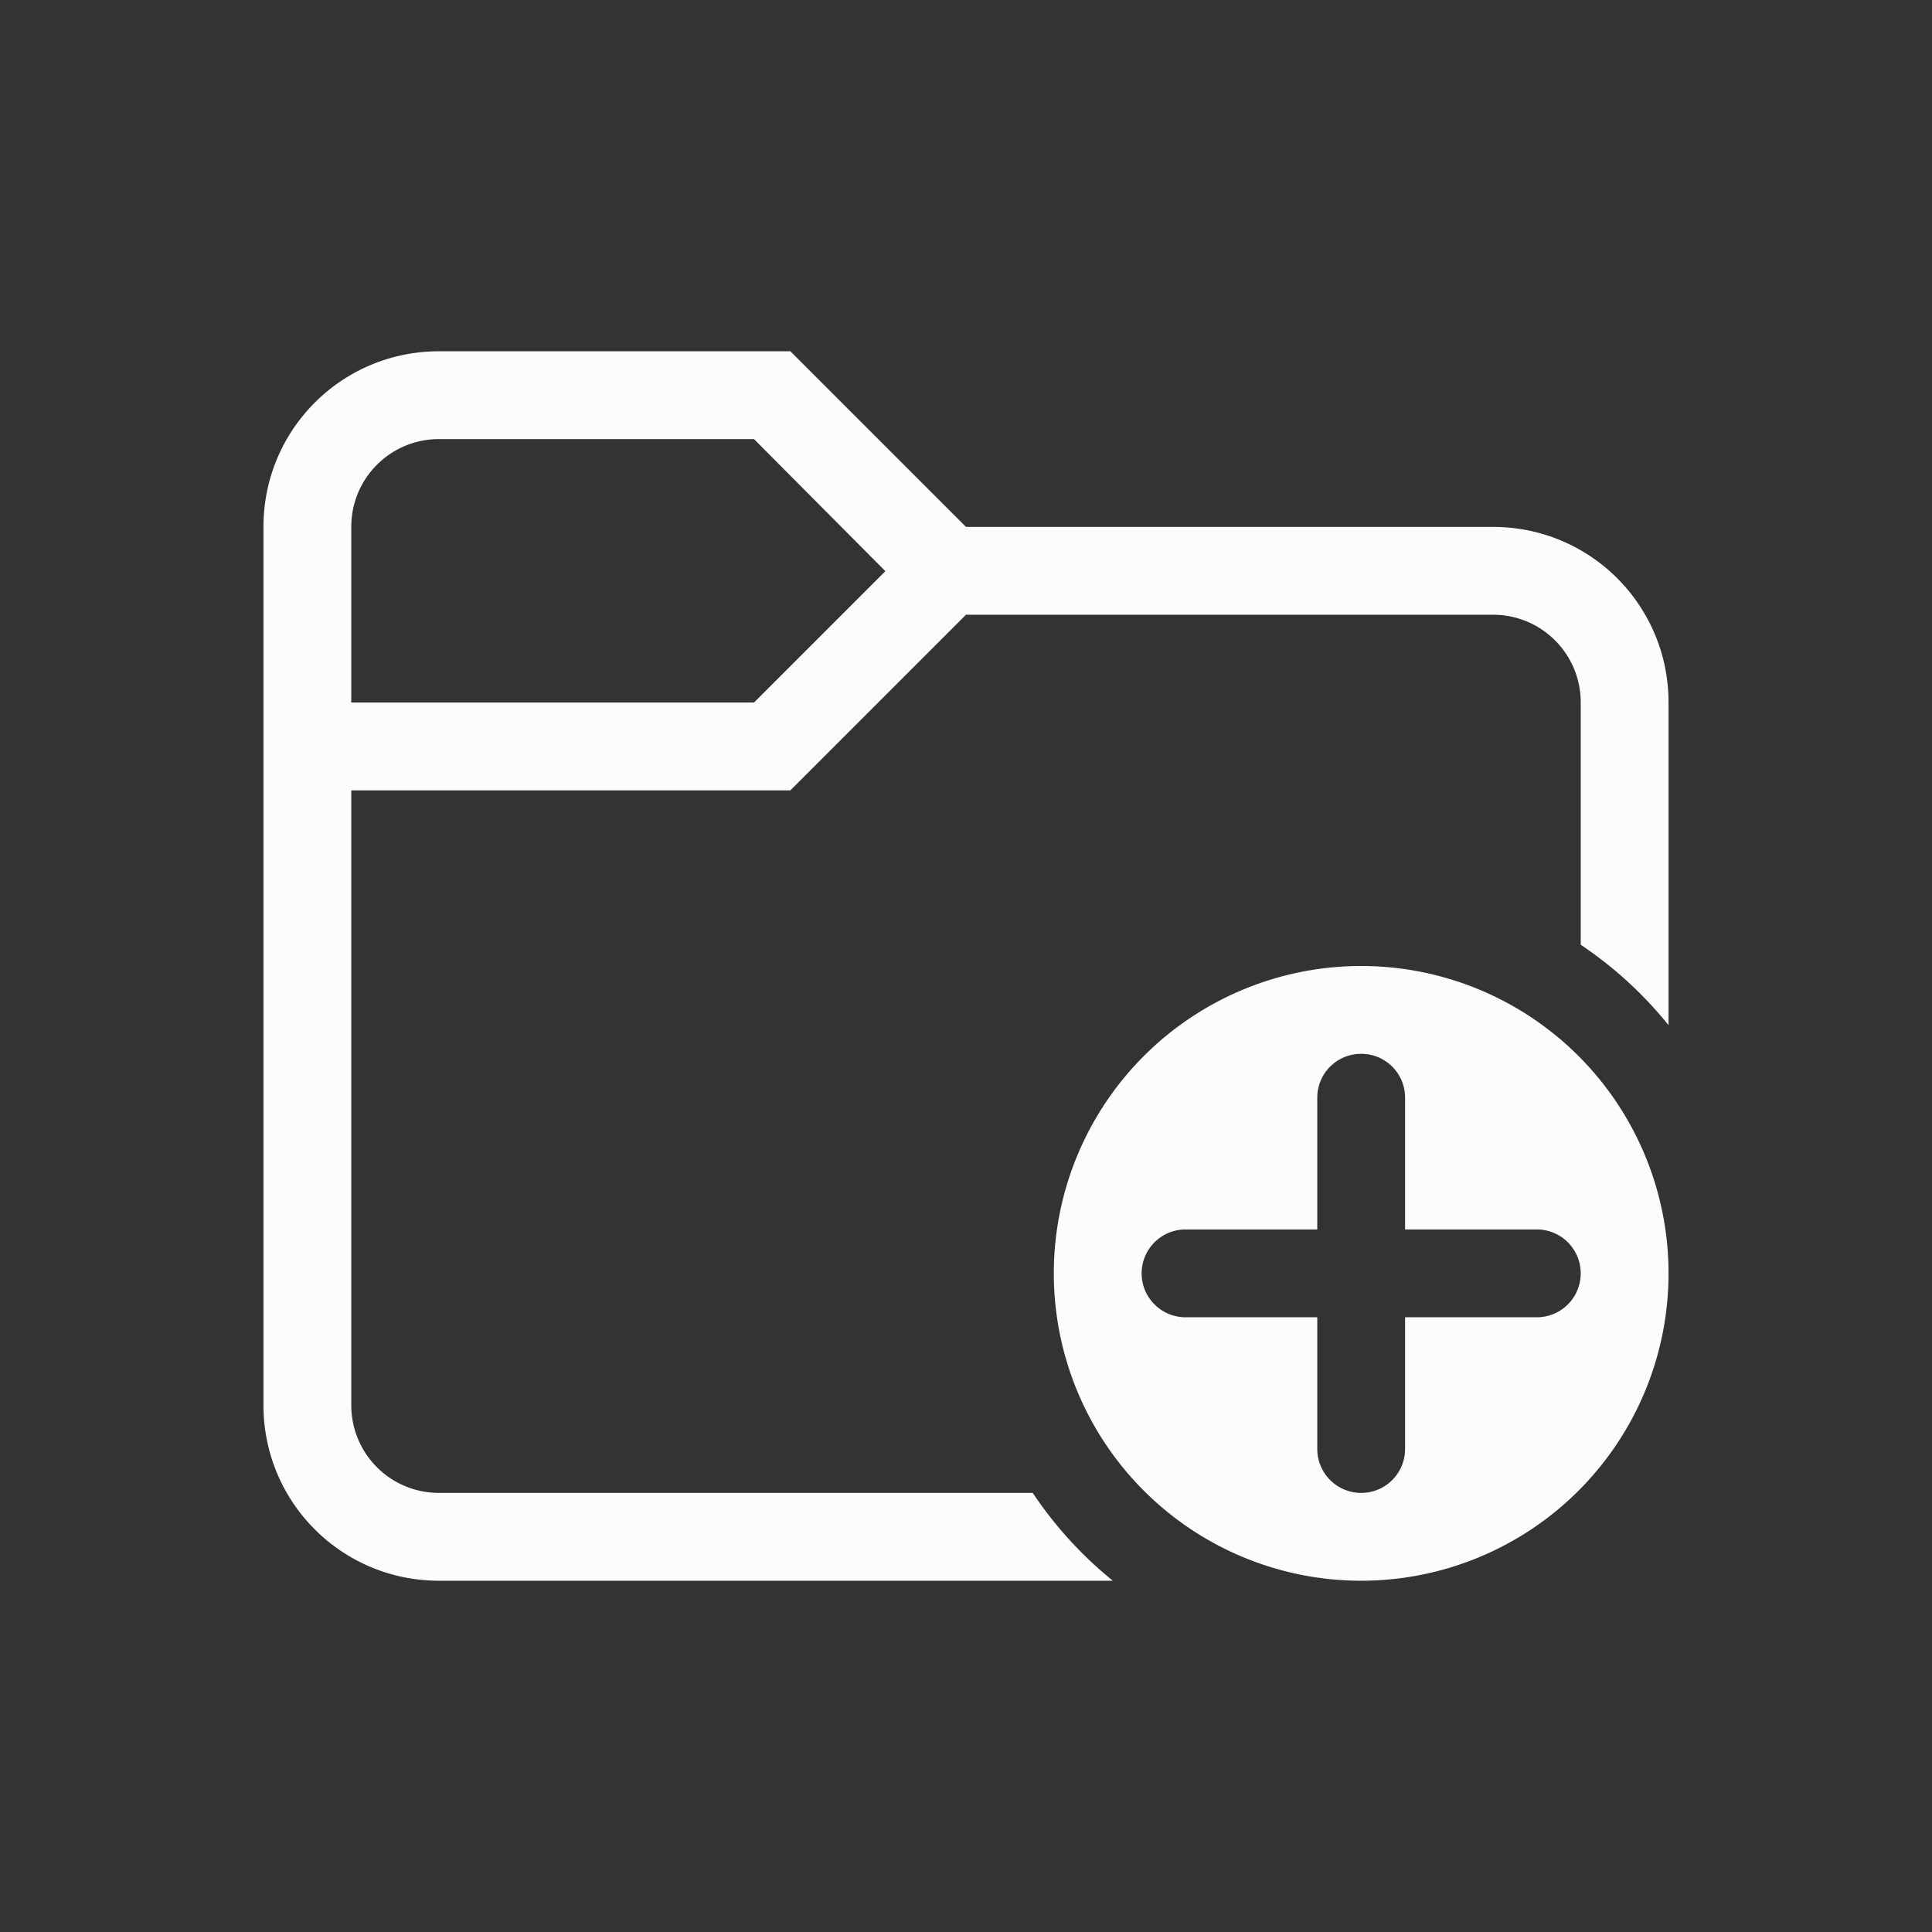 <svg xmlns="http://www.w3.org/2000/svg" width="22" height="22">
<rect width="100%" height="100%" fill="#333333" stroke="none"/>
<defs>
<style id="current-color-scheme" type="text/css">
.ColorScheme-Text{color:#fcfcfc}
</style>
</defs>
<path fill="currentColor" d="M15.5 11a3.5 3.5 0 0 0-3.5 3.5 3.5 3.5 0 0 0 3.5 3.5 3.5 3.5 0 0 0 3.5-3.5 3.5 3.5 0 0 0-3.5-3.5m0 1c.277 0 .5.223.5.5V14h1.5a.499.499 0 1 1 0 1H16v1.5a.499.499 0 1 1-1 0V15h-1.5a.499.499 0 1 1 0-1H15v-1.5c0-.277.223-.5.5-.5" class="ColorScheme-Text"/>
<path fill="currentColor" d="M5 4c-1.108 0-2 .892-2 2v10c0 1.108.892 2 2 2h7.672a4.5 4.5 0 0 1-.912-1H5c-.554 0-1-.446-1-1V9h5l2-2h6c.554 0 1 .446 1 1v2.758a4.5 4.5 0 0 1 1 .916V8c0-1.108-.892-2-2-2h-6L9 4zm0 1h3.586l1.496 1.504L8.586 8H4V6c0-.554.446-1 1-1" class="ColorScheme-Text"/>
</svg>
